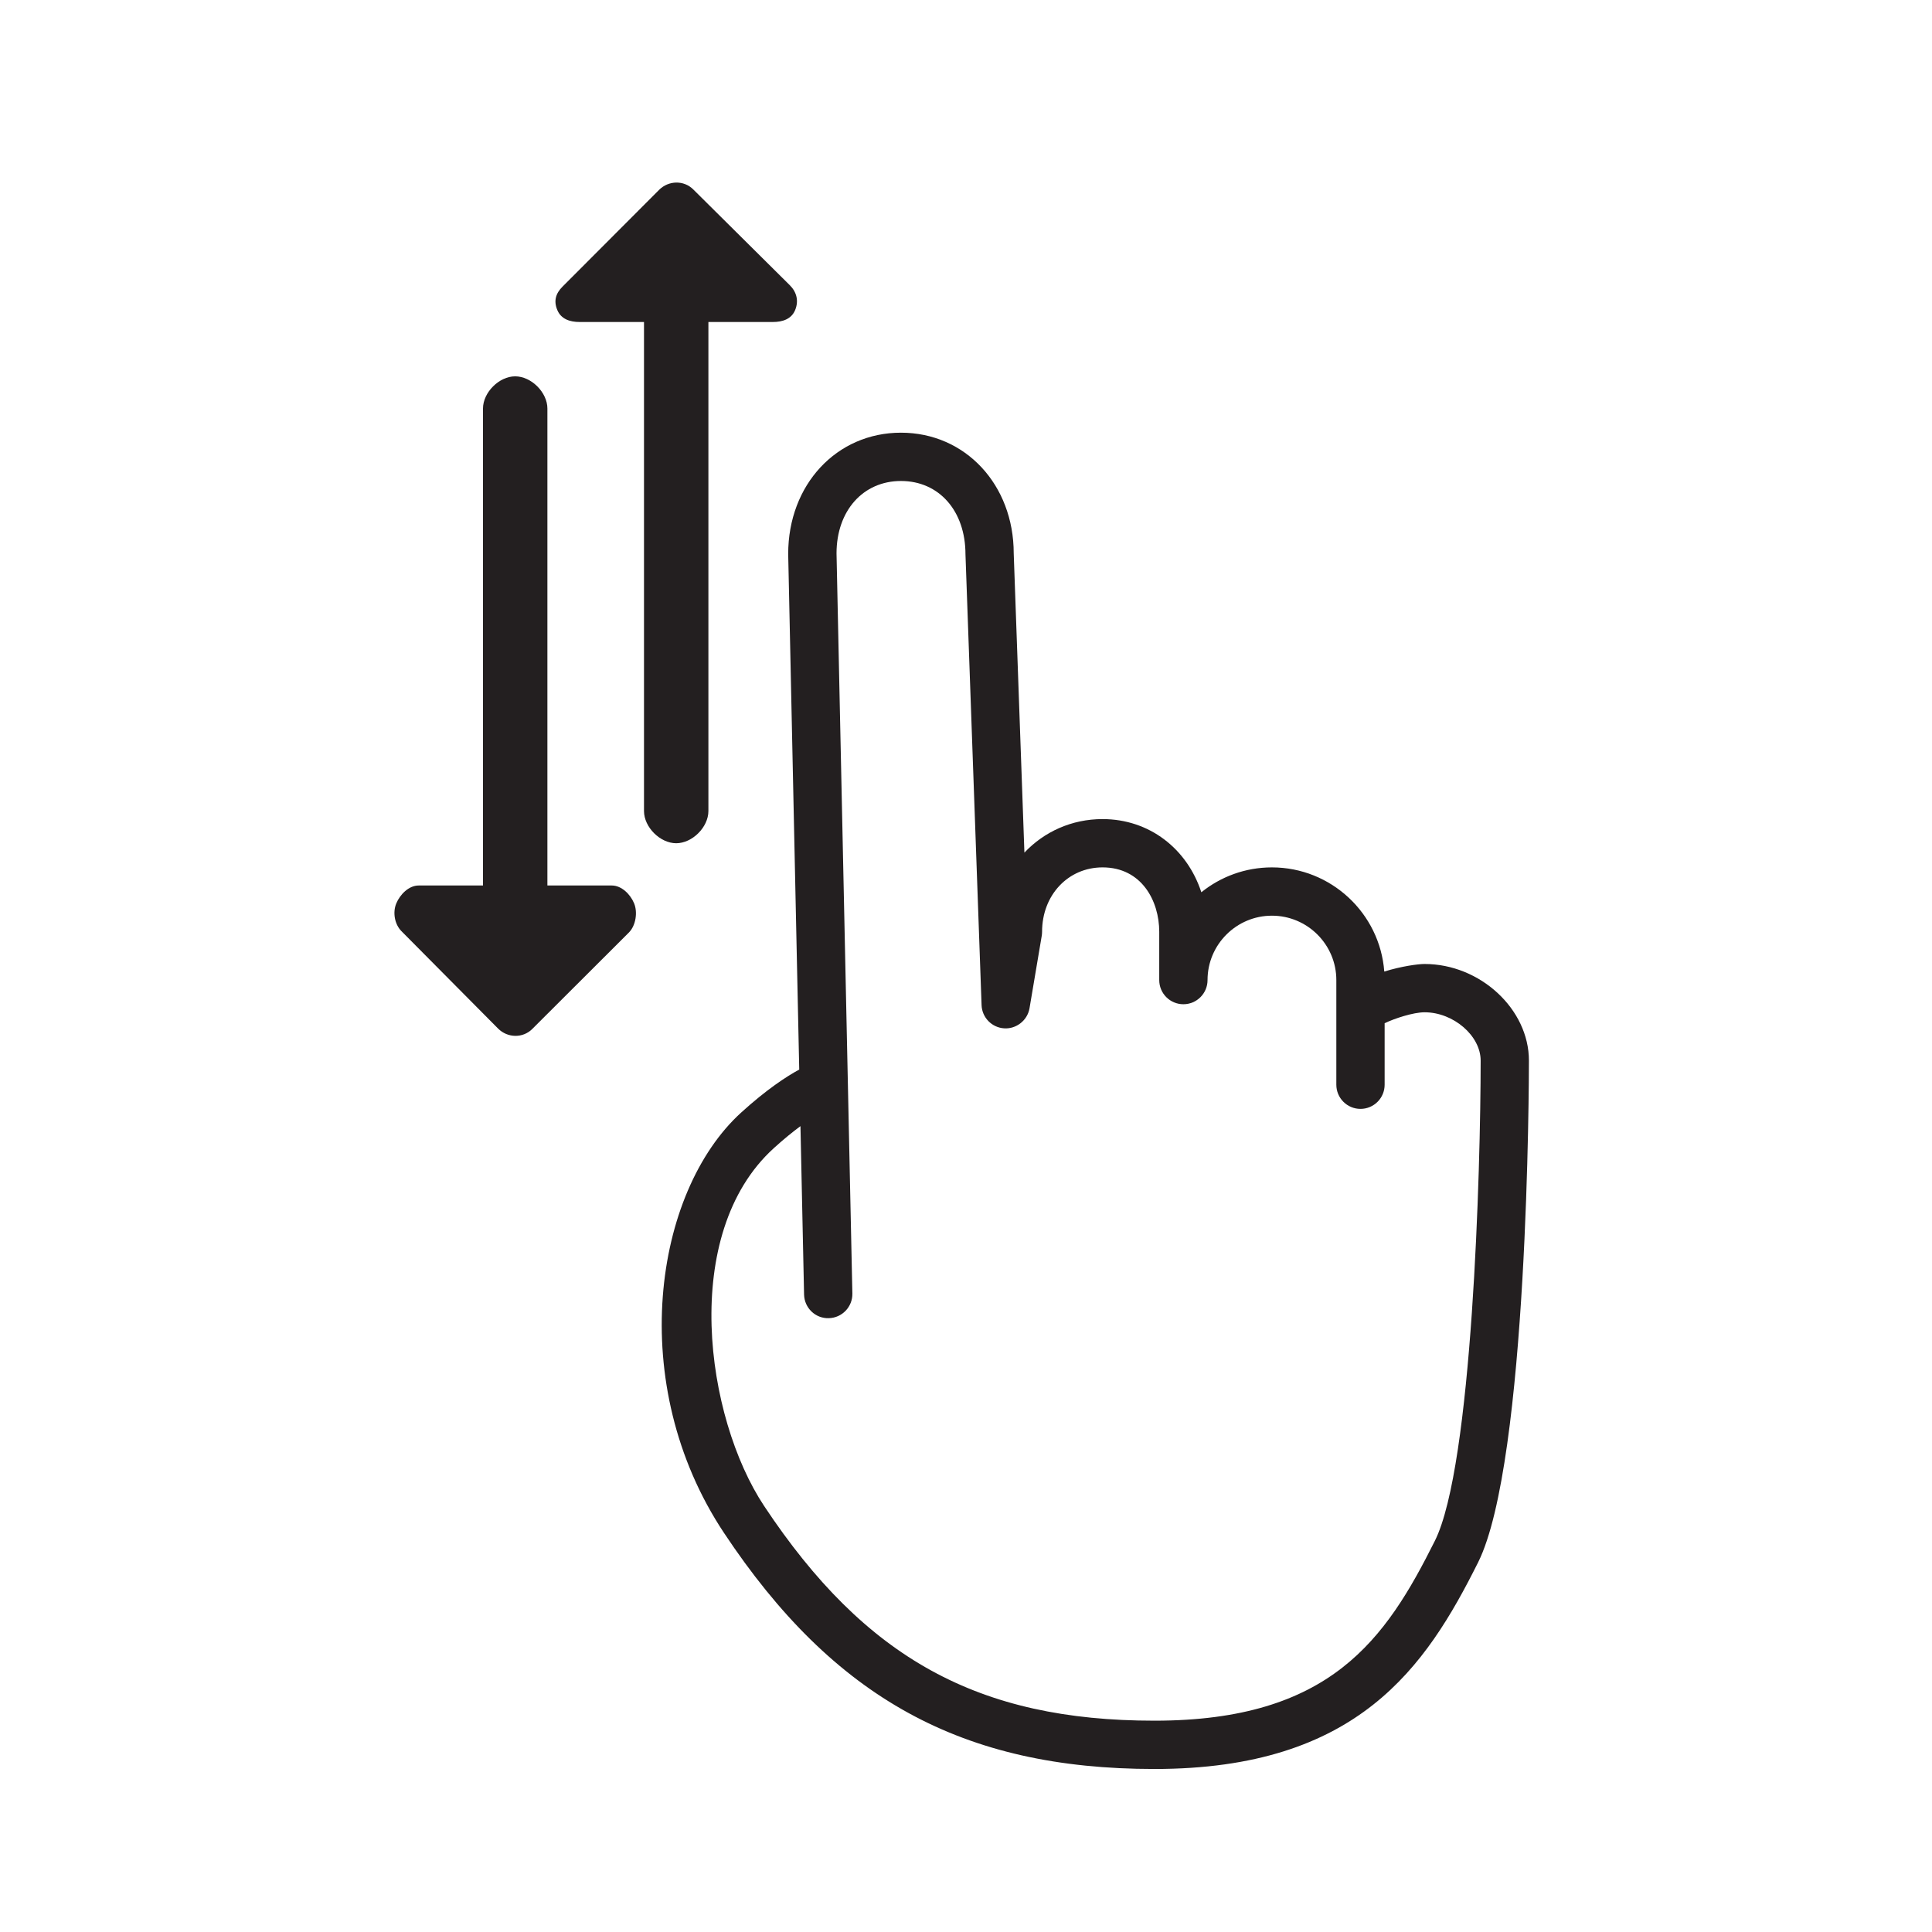 <?xml version="1.0" encoding="utf-8"?>
<!-- Generator: Adobe Illustrator 16.0.0, SVG Export Plug-In . SVG Version: 6.00 Build 0)  -->
<!DOCTYPE svg PUBLIC "-//W3C//DTD SVG 1.1//EN" "http://www.w3.org/Graphics/SVG/1.1/DTD/svg11.dtd">
<svg version="1.1" id="Layer_1" xmlns="http://www.w3.org/2000/svg" xmlns:xlink="http://www.w3.org/1999/xlink" x="0px" y="0px"
	 width="120px" height="120px" viewBox="0 0 120 120" enable-background="new 0 0 120 120" xml:space="preserve">
<g>
	<path fill="#231F20" d="M44,50.375V20h4c0.606,0,1.153-0.178,1.386-0.738s0.104-1.113-0.325-1.542l-6-5.953
		c-0.586-0.586-1.535-0.562-2.121,0.023l-6,6.012c-0.429,0.429-0.558,0.893-0.325,1.454S35.394,20,36,20h4v30.375c0,1,1,2,2,2
		S44,51.375,44,50.375z"/>
	<path fill="#231F20" d="M38,55h-4V25.375c0-1-1-2-2-2s-2,1-2,2V55h-4c-0.606,0-1.153,0.553-1.386,1.113s-0.104,1.299,0.325,1.728
		l6,6.047c0.586,0.586,1.535,0.609,2.121,0.023l6-5.989c0.429-0.429,0.558-1.255,0.325-1.816S38.606,55,38,55z"/>
	<path fill="#231F20" d="M88.482,59.875c-0.407,0-1.44,0.14-2.502,0.47c-0.271-3.613-3.299-6.47-6.98-6.47
		c-1.657,0-3.182,0.579-4.382,1.545c-0.887-2.708-3.232-4.545-6.136-4.545c-1.923,0-3.634,0.791-4.854,2.083l-0.664-18.583
		c0-4.276-3.011-7.5-7.004-7.5s-7.004,3.224-7.004,7.532l0.686,32.025c-0.808,0.439-2.034,1.242-3.603,2.667
		c-5.429,4.934-7.206,16.868-1.075,26.105c6.825,10.282,14.822,14.671,26.742,14.671c12.629,0,16.854-6.338,20.1-12.83
		c3.122-6.244,3.158-30.156,3.158-31.17C94.965,62.678,91.936,59.875,88.482,59.875z M89.123,95.703
		c-3.056,6.112-6.475,11.172-17.416,11.172c-10.936,0-17.959-3.862-24.242-13.33c-3.661-5.516-5.25-16.916,0.593-22.227
		c0.631-0.573,1.188-1.022,1.66-1.371l0.224,10.459c0.018,0.828,0.701,1.494,1.532,1.468c0.828-0.018,1.485-0.703,1.468-1.532
		l-0.984-45.967c0-2.649,1.646-4.5,4.004-4.5s4.004,1.851,4.005,4.554l1,28c0.027,0.77,0.633,1.393,1.4,1.443
		c0.751,0.051,1.449-0.488,1.578-1.247l0.759-4.5c0.014-0.083,0.021-0.166,0.021-0.25c0-2.28,1.616-4,3.759-4
		c2.417,0,3.518,2.073,3.518,4v3c0,0.829,0.672,1.5,1.5,1.5s1.5-0.672,1.5-1.5c0-2.206,1.794-4,4-4s4,1.794,4,4v6.5
		c0,0.828,0.672,1.5,1.5,1.5s1.5-0.672,1.5-1.5v-3.82c0.6-0.292,1.776-0.68,2.482-0.68c1.79,0,3.482,1.457,3.482,3
		C91.965,72.591,91.453,91.043,89.123,95.703z"/>
</g>
</svg>
